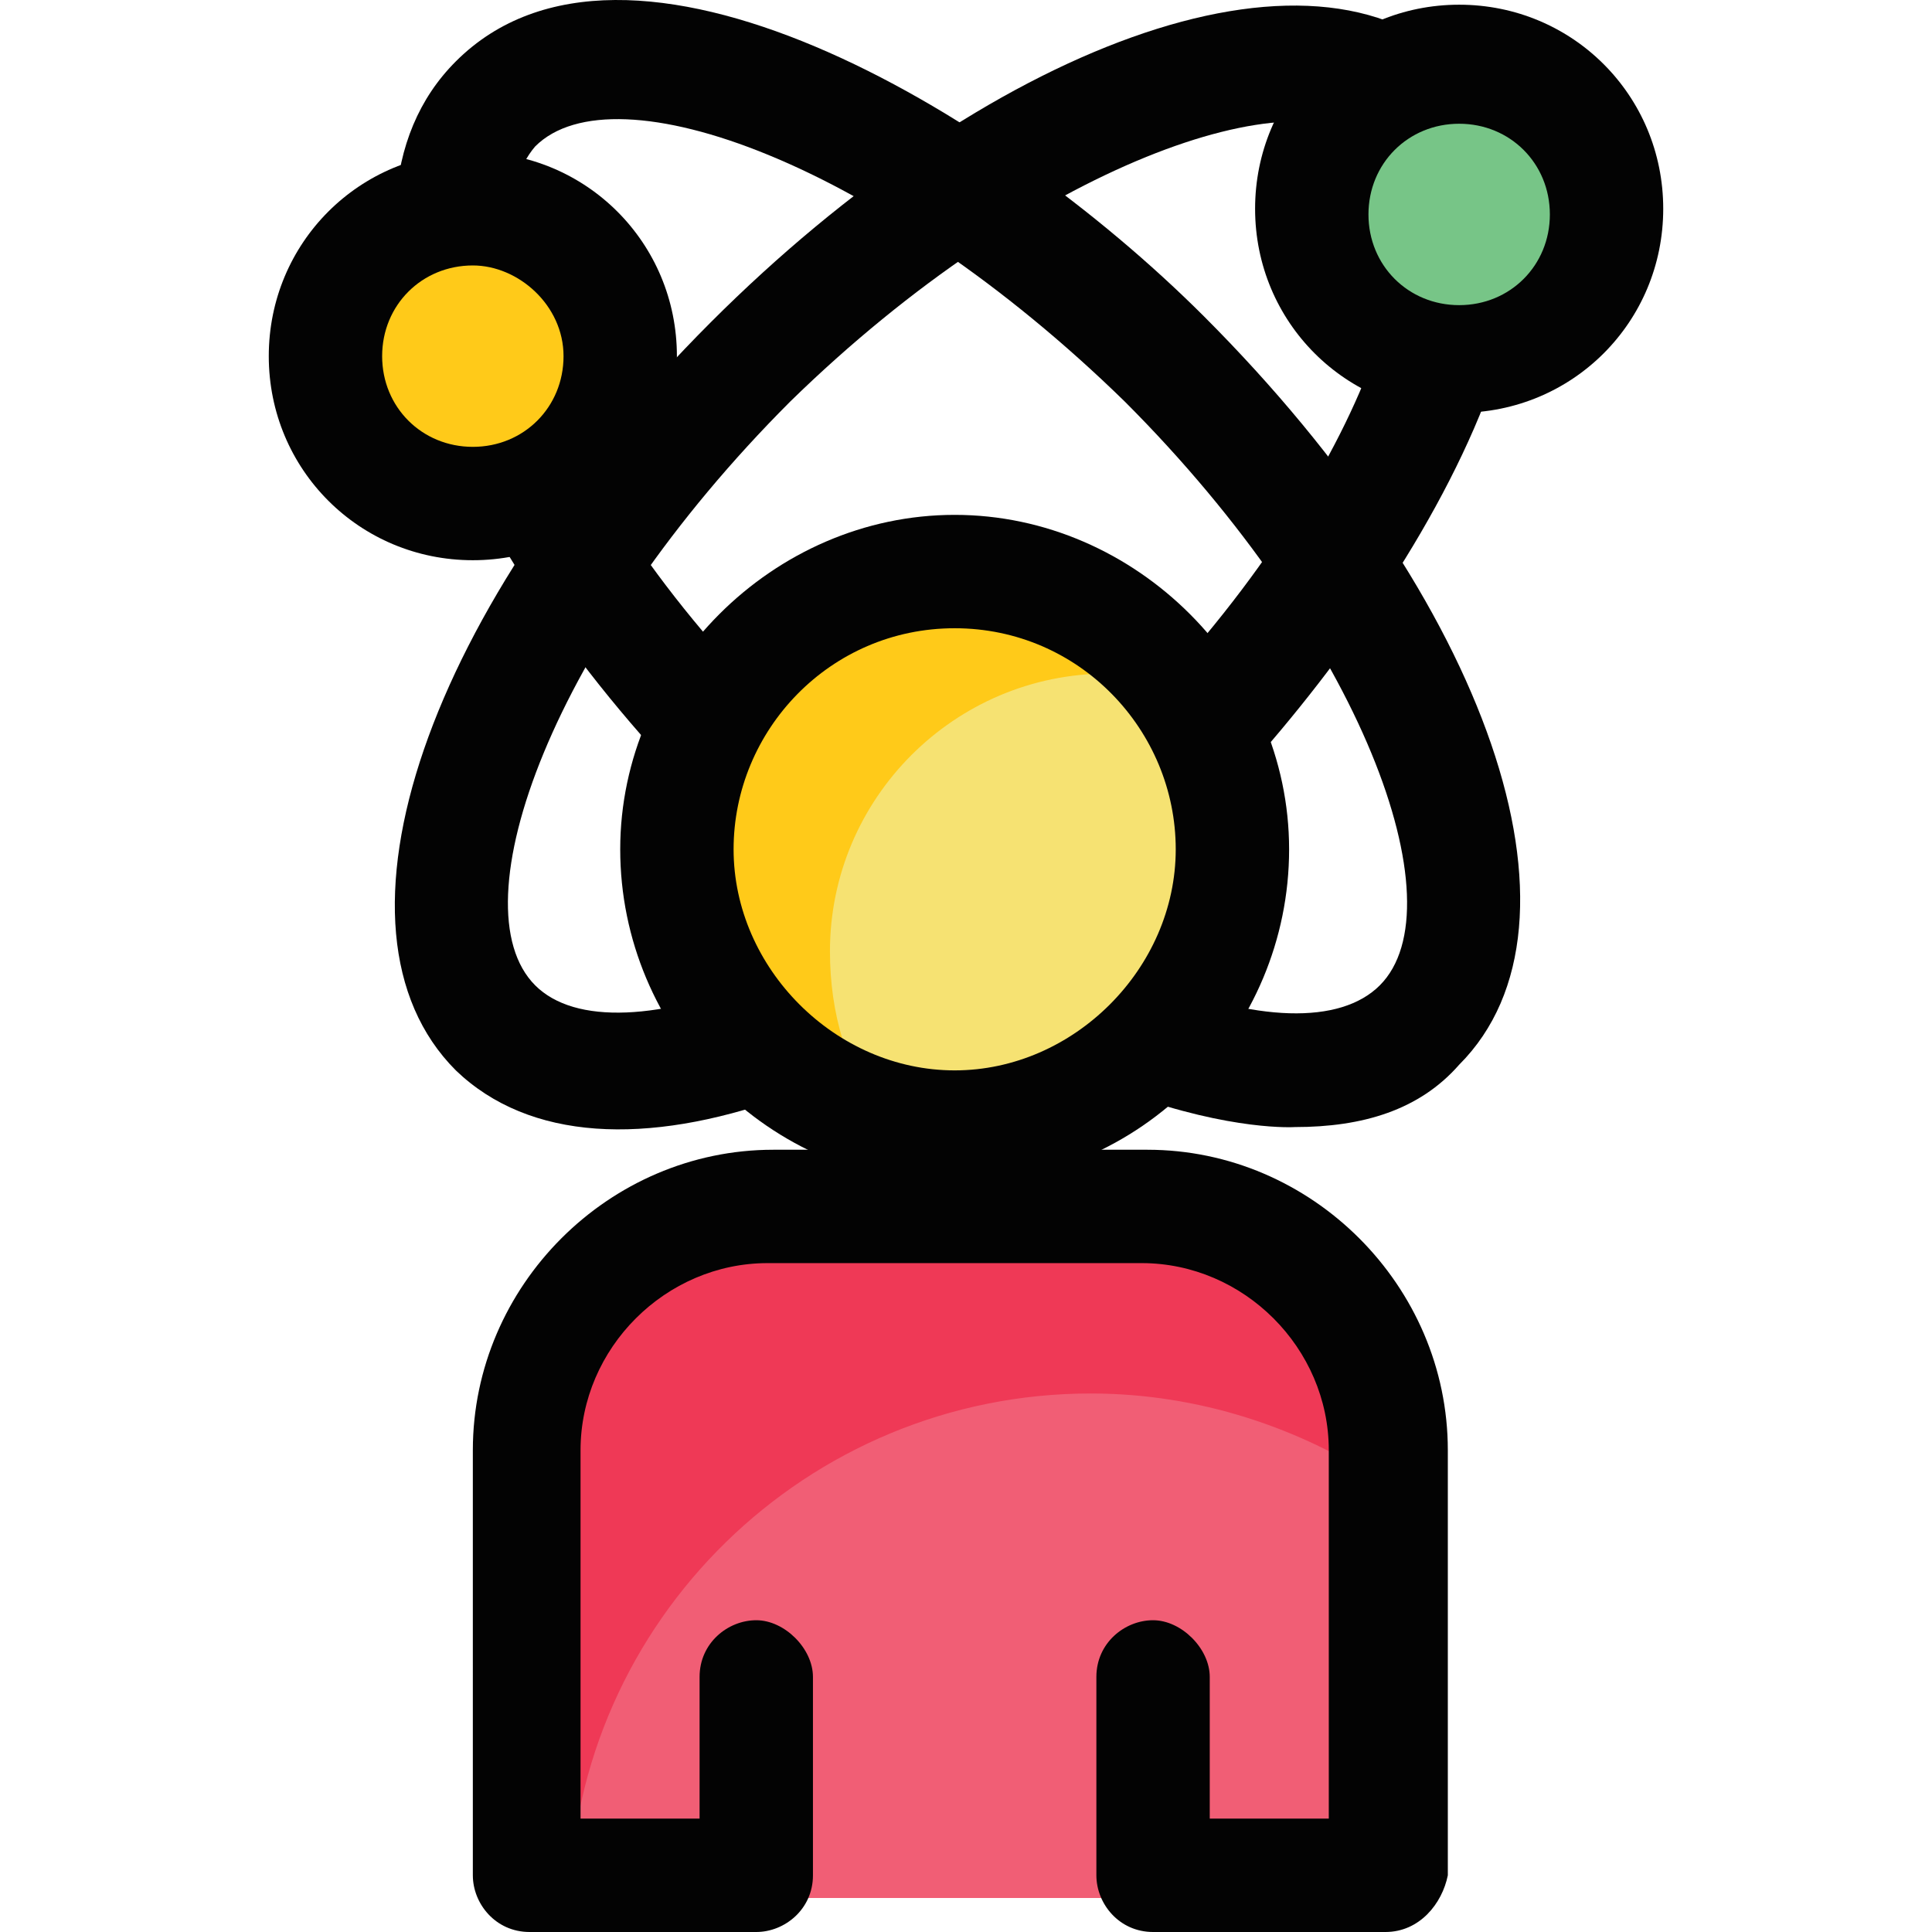 <?xml version="1.0" encoding="iso-8859-1"?>
<!-- Generator: Adobe Illustrator 19.0.0, SVG Export Plug-In . SVG Version: 6.00 Build 0)  -->
<svg version="1.1" id="Capa_1" xmlns="http://www.w3.org/2000/svg" xmlns:xlink="http://www.w3.org/1999/xlink" x="0px" y="0px"
	 viewBox="0 0 498.585 498.585" style="enable-background:new 0 0 498.585 498.585;" xml:space="preserve">
<path id="SVGCleanerId_0" style="fill:#F15E75;" d="M136.652,489.808V374.242c0-35.109,27.794-62.903,62.903-62.903h96.549
	c35.109,0,62.903,27.794,62.903,62.903v115.566H136.652z"/>
<g>
	<path id="SVGCleanerId_0_1_" style="fill:#F15E75;" d="M136.652,489.808V374.242c0-35.109,27.794-62.903,62.903-62.903h96.549
		c35.109,0,62.903,27.794,62.903,62.903v115.566H136.652z"/>
</g>
<path style="fill:#EF3956;" d="M357.544,374.242v8.777c-21.943-14.629-48.274-23.406-76.069-23.406
	c-73.143,0-133.12,58.514-134.583,131.657h-10.24V374.242c0-35.109,27.794-62.903,62.903-62.903h96.549
	C329.75,311.339,357.544,340.596,357.544,374.242z"/>
<g>
	<path style="fill:#030303;" d="M357.544,498.585h-59.977c-8.777,0-14.629-7.314-14.629-14.629v-51.2
		c0-8.777,7.314-14.629,14.629-14.629c7.314,0,14.629,7.314,14.629,14.629v36.571h30.72v-95.086
		c0-26.331-21.943-48.274-48.274-48.274h-96.549c-26.331,0-48.274,21.943-48.274,48.274v95.086h30.72v-36.571
		c0-8.777,7.314-14.629,14.629-14.629s14.629,7.314,14.629,14.629v51.2c0,8.777-7.314,14.629-14.629,14.629h-58.514
		c-8.777,0-14.629-7.314-14.629-14.629V374.242c0-42.423,35.109-77.531,77.531-77.531h96.549c42.423,0,77.531,35.109,77.531,77.531
		v109.714C372.172,491.271,366.321,498.585,357.544,498.585z"/>
	<path style="fill:#030303;" d="M117.635,276.231c-36.571-36.571-7.314-119.954,65.829-193.097
		c70.217-70.217,155.063-103.863,193.097-65.829c45.349,45.349-13.166,138.971-65.829,193.097
		C239.052,280.619,155.67,312.802,117.635,276.231z M203.944,103.614c-61.44,61.44-86.309,130.194-65.829,150.674
		c20.48,20.48,89.234-4.389,150.674-65.829c64.366-64.366,84.846-131.657,65.829-150.674S266.847,42.174,203.944,103.614z"/>
	<path style="fill:#030303;" d="M334.138,290.859c0,0-64.366,4.389-150.674-81.92c-33.646-33.646-58.514-70.217-71.68-105.326
		c-14.629-38.034-13.166-68.754,5.851-87.771c43.886-43.886,138.971,11.703,193.097,65.829
		c73.143,73.143,102.4,156.526,65.829,193.097C366.321,286.471,351.692,290.859,334.138,290.859z M138.115,37.785
		c-8.777,10.24-8.777,30.72,1.463,57.051c11.703,30.72,35.109,64.366,65.829,93.623c62.903,62.903,130.194,86.309,150.674,65.829
		c20.48-20.48-4.389-89.234-65.829-150.674C227.35,42.174,158.595,17.305,138.115,37.785z"/>
</g>
<circle style="fill:#F6E272;" cx="246.367" cy="219.179" r="71.68"/>
<path style="fill:#FFCA19;" d="M304.881,176.756c-5.851-1.463-13.166-2.926-19.017-2.926c-39.497,0-71.68,32.183-71.68,71.68
	c0,16.091,4.389,30.72,13.166,42.423c-30.72-8.777-52.663-36.571-52.663-68.754c0-39.497,32.183-71.68,71.68-71.68
	C271.235,146.036,291.715,157.739,304.881,176.756z"/>
<path style="fill:#030303;" d="M246.367,305.488c-48.274,0-86.309-39.497-86.309-86.309s39.497-86.309,86.309-86.309
	s86.309,39.497,86.309,86.309S294.641,305.488,246.367,305.488z M246.367,162.128c-32.183,0-57.051,26.331-57.051,57.051
	s26.331,57.051,57.051,57.051s57.051-26.331,57.051-57.051S278.55,162.128,246.367,162.128z"/>
<circle style="fill:#77C587;" cx="376.561" cy="53.876" r="38.034"/>
<path style="fill:#030303;" d="M376.561,106.539c-29.257,0-52.663-23.406-52.663-52.663s23.406-52.663,52.663-52.663
	s52.663,23.406,52.663,52.663C429.224,83.134,405.818,106.539,376.561,106.539z M376.561,31.934
	c-13.166,0-23.406,10.24-23.406,23.406s10.24,23.406,23.406,23.406s23.406-10.24,23.406-23.406S389.727,31.934,376.561,31.934z"/>
<circle style="fill:#FFCA19;" cx="122.024" cy="91.911" r="38.034"/>
<path style="fill:#030303;" d="M122.024,144.574c-29.257,0-52.663-23.406-52.663-52.663s23.406-52.663,52.663-52.663
	s52.663,23.406,52.663,52.663S151.281,144.574,122.024,144.574z M122.024,68.505c-13.166,0-23.406,10.24-23.406,23.406
	s10.24,23.406,23.406,23.406c13.166,0,23.406-10.24,23.406-23.406S133.727,68.505,122.024,68.505z"/>
<g>
</g>
<g>
</g>
<g>
</g>
<g>
</g>
<g>
</g>
<g>
</g>
<g>
</g>
<g>
</g>
<g>
</g>
<g>
</g>
<g>
</g>
<g>
</g>
<g>
</g>
<g>
</g>
<g>
</g>
</svg>
